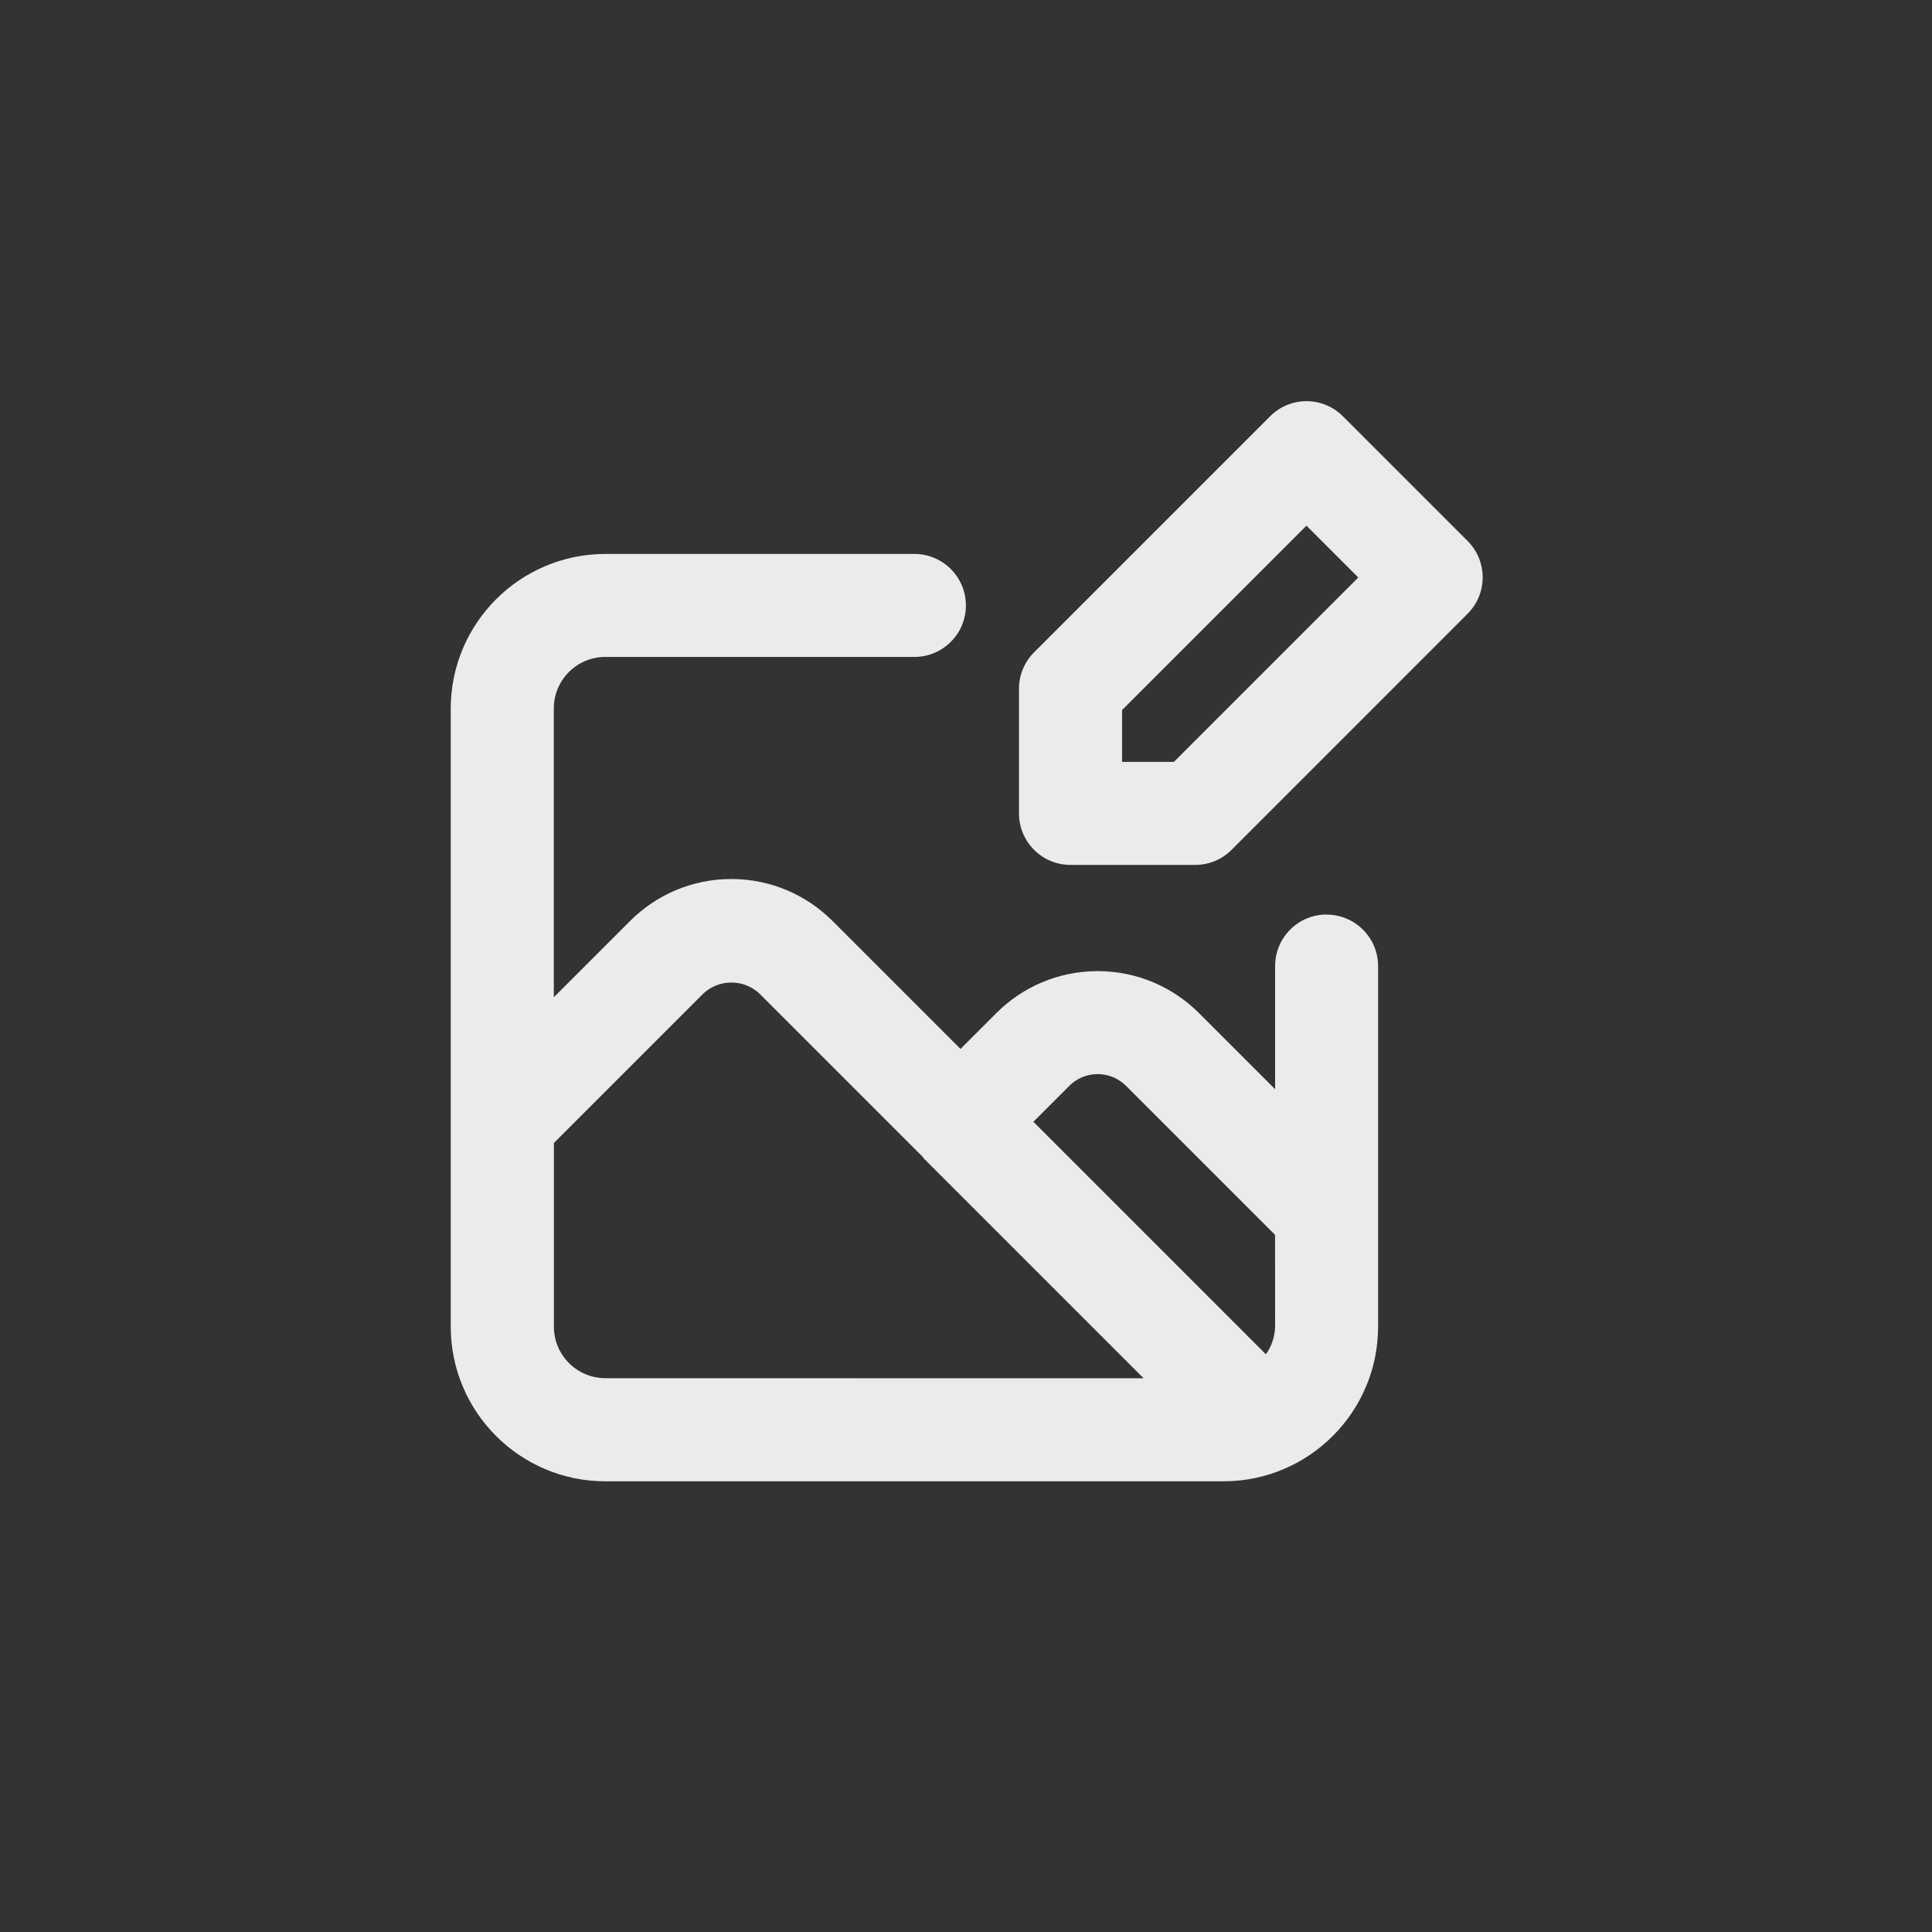 <!-- Generated by IcoMoon.io -->
<svg version="1.1" xmlns="http://www.w3.org/2000/svg" width="40" height="40" viewBox="0 0 40 40">
<rect x="0" y="0" width="40" height="40" fill="#333333" stroke="none"/>
<title>ul-image-edit</title>
<path fill="#ebebeb" d="M30.386 11.201l-2.582-2.582c-0.193-0.193-0.46-0.313-0.754-0.313s-0.561 0.119-0.754 0.313l-4.886 4.886c-0.193 0.193-0.313 0.459-0.313 0.754v2.582c0 0.589 0.478 1.066 1.066 1.066h2.582c0.294 0 0.561-0.119 0.754-0.313l4.885-4.886c0.193-0.193 0.313-0.459 0.313-0.754s-0.119-0.561-0.313-0.754v0zM24.305 15.774h-1.074v-1.073l3.818-3.818 1.073 1.073zM27.466 18.934c-0.589 0-1.066 0.478-1.066 1.066v0 2.551l-1.579-1.579c-0.537-0.535-1.277-0.866-2.095-0.866s-1.558 0.331-2.095 0.866l-0.745 0.745-2.652-2.652c-0.536-0.535-1.276-0.866-2.093-0.866s-1.557 0.331-2.093 0.866l-1.582 1.582v-5.98c0.001-0.589 0.478-1.066 1.066-1.066h6.4c0.589 0 1.066-0.478 1.066-1.066s-0.478-1.066-1.066-1.066v0h-6.4c-1.766 0.002-3.198 1.434-3.2 3.2v12.8c0.002 1.766 1.434 3.198 3.2 3.2h12.8c1.766-0.002 3.198-1.434 3.2-3.2v-7.467c0-0.589-0.478-1.066-1.066-1.066v0zM12.534 28.534c-0.589-0.001-1.066-0.478-1.066-1.066v-3.804l3.090-3.090c0.152-0.144 0.358-0.232 0.585-0.232s0.432 0.088 0.585 0.233l3.378 3.378c0.009 0.010 0.012 0.023 0.022 0.033l4.55 4.55zM26.4 27.466c-0.006 0.215-0.076 0.414-0.193 0.576l0.002-0.003-4.814-4.814 0.745-0.745c0.15-0.15 0.358-0.242 0.586-0.242s0.436 0.093 0.586 0.242l3.087 3.087z"></path>
</svg>

